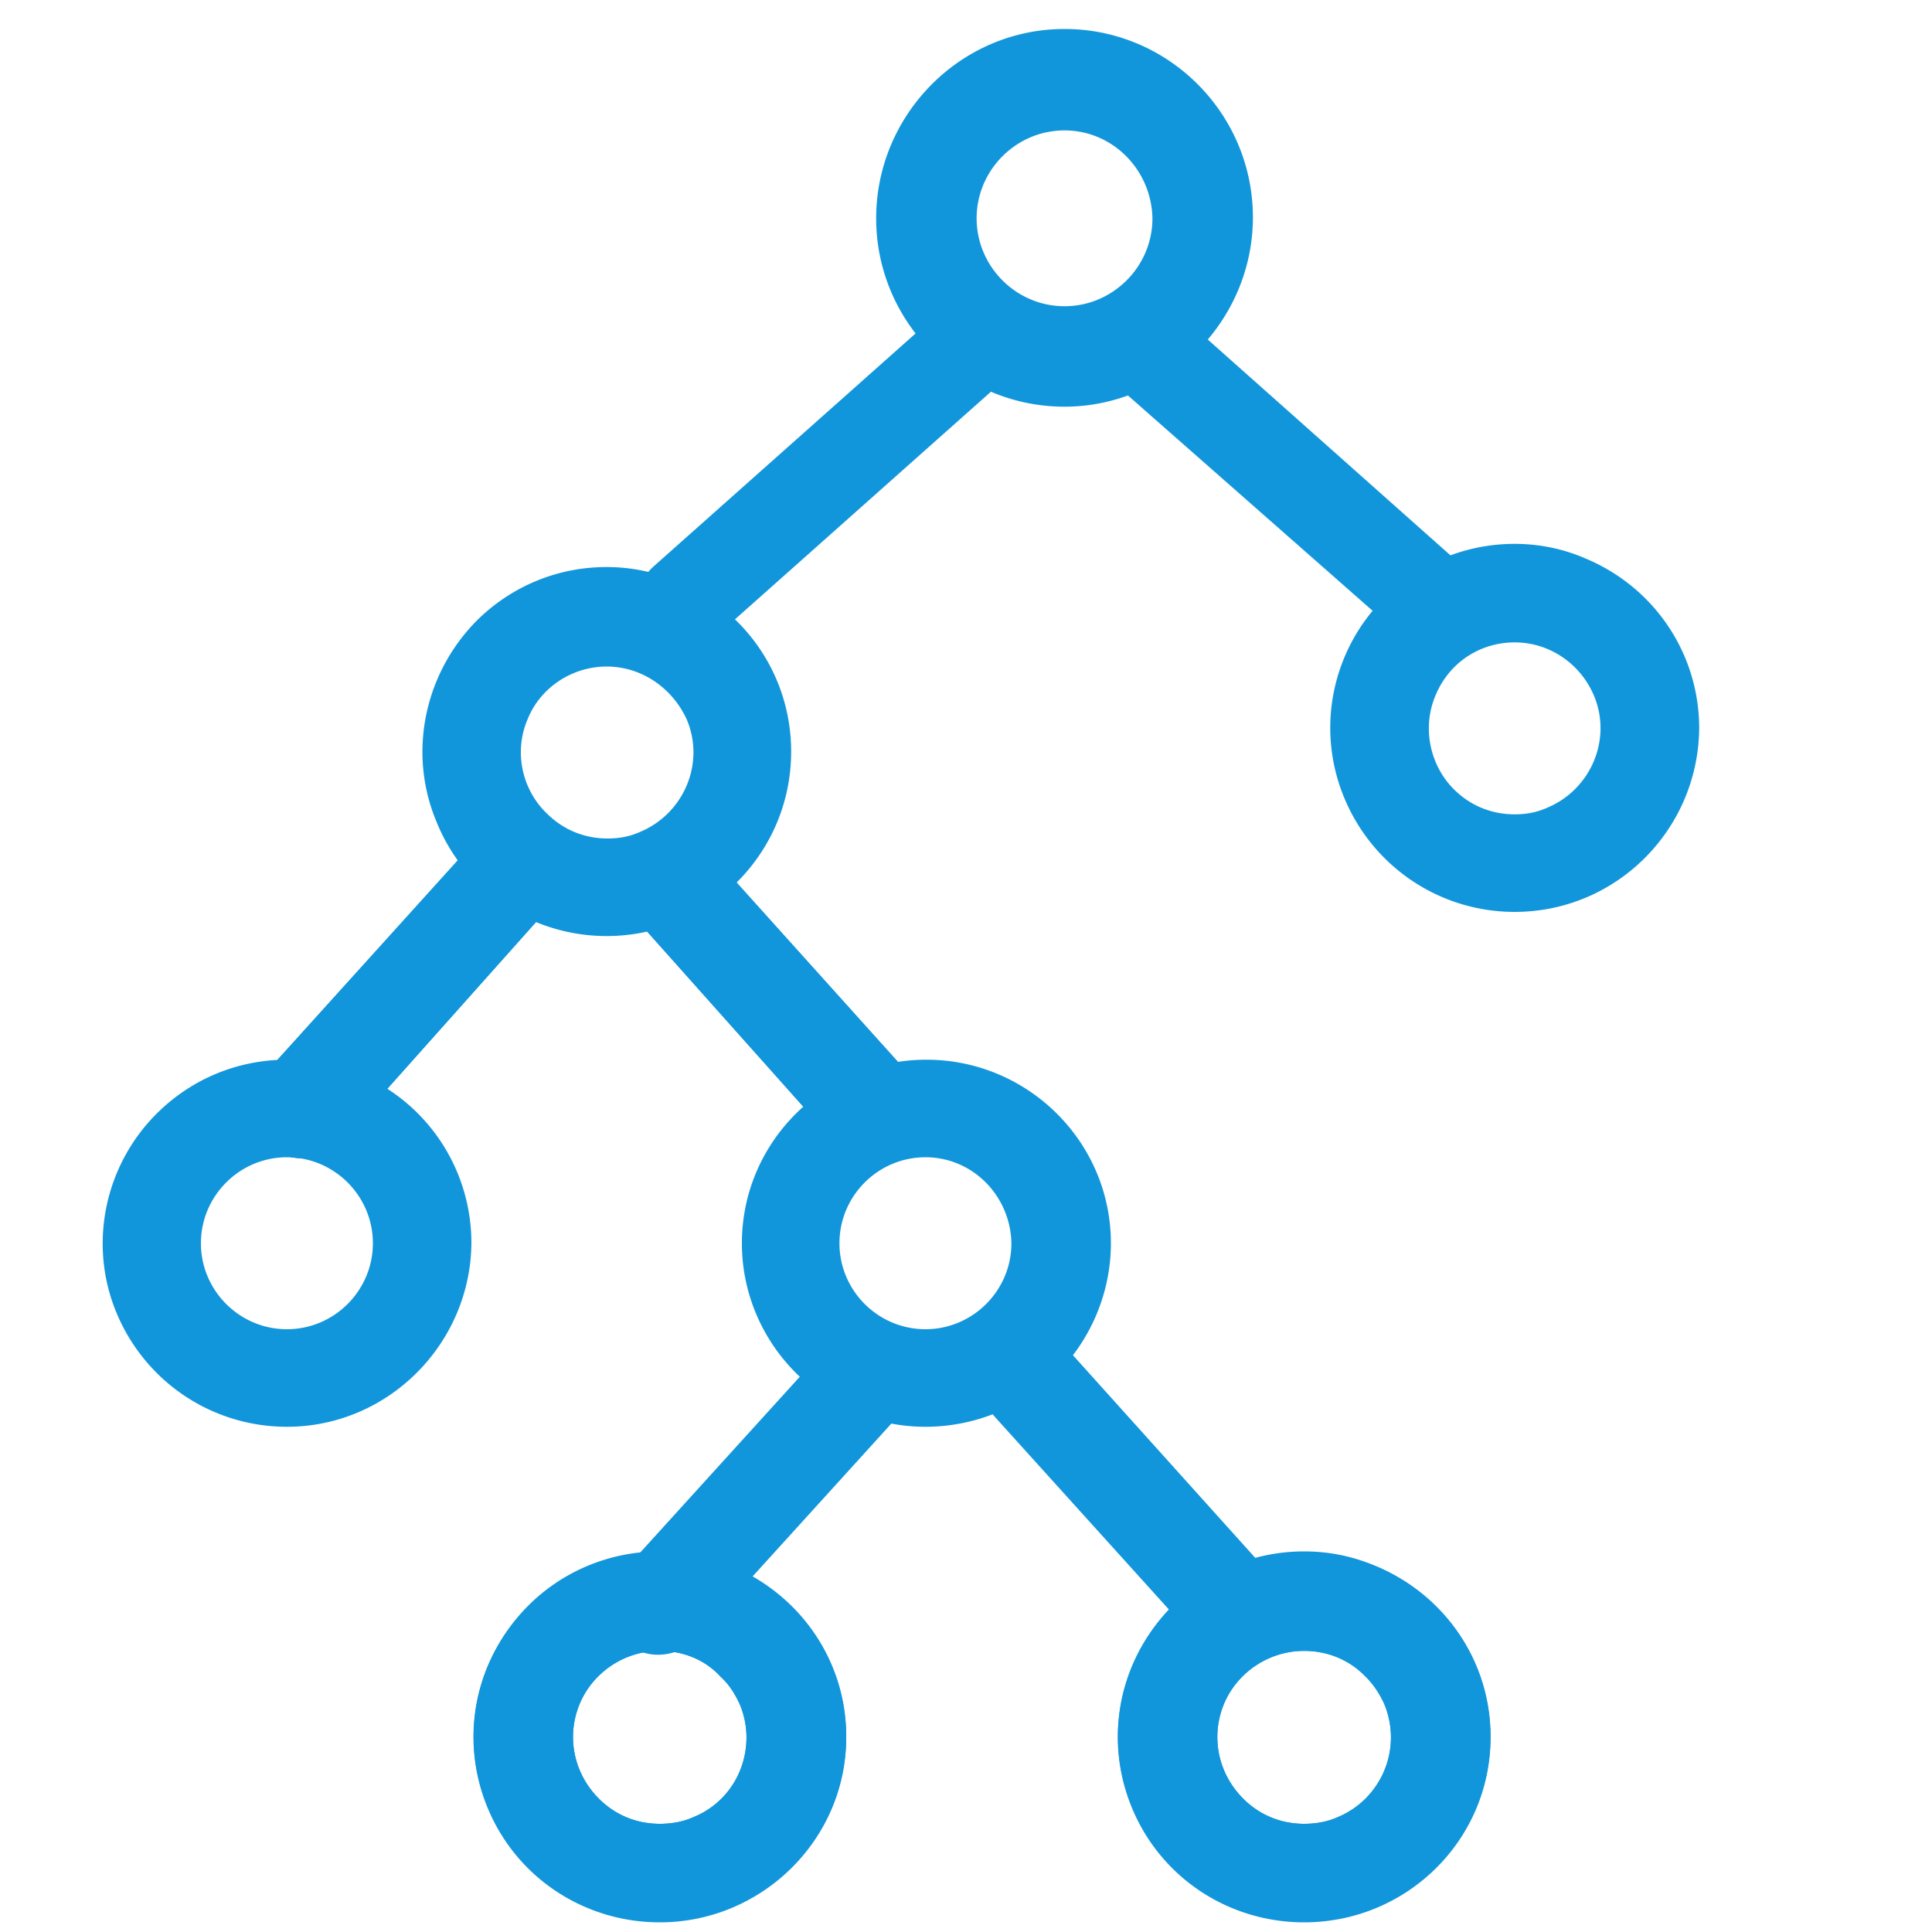 <?xml version="1.0" standalone="no"?><!DOCTYPE svg PUBLIC "-//W3C//DTD SVG 1.1//EN" "http://www.w3.org/Graphics/SVG/1.1/DTD/svg11.dtd"><svg t="1692443944495" class="icon" viewBox="0 0 1024 1024" version="1.1" xmlns="http://www.w3.org/2000/svg" p-id="38335" xmlns:xlink="http://www.w3.org/1999/xlink" width="200" height="200"><path d="M691.2 1018.88c-39.936 0-75.776-23.552-91.136-60.416s-7.168-78.848 21.504-107.008c18.944-18.432 43.52-28.672 69.632-28.672 12.8 0 25.6 2.56 37.888 7.68 36.864 15.36 60.928 50.688 60.928 90.624 0 53.76-44.032 97.792-98.816 97.792z m0-143.872c-18.432 0-35.328 11.264-42.496 28.16-7.168 17.408-3.072 36.864 10.24 50.176 8.704 8.704 19.968 13.312 32.256 13.312 6.144 0 12.288-1.024 17.92-3.584 23.552-9.728 34.304-36.352 24.576-59.904-2.56-5.632-5.632-10.752-10.24-14.848-8.192-8.704-19.968-13.312-32.256-13.312zM349.696 1018.88c-39.936 0-75.776-23.552-91.136-60.416-15.36-36.864-7.168-78.848 21.504-107.008 18.944-18.432 43.52-28.672 69.632-28.672 12.8 0 25.6 2.56 37.888 7.68 36.864 15.36 60.928 50.688 60.928 90.624 0 53.76-44.544 97.792-98.816 97.792z m0-143.872c-18.432 0-35.328 11.264-42.496 28.16-7.168 17.408-3.072 36.864 10.24 50.176 8.704 8.704 19.968 13.312 32.256 13.312 6.144 0 12.288-1.024 17.92-3.584a44.544 44.544 0 0 0 24.576-24.576c4.608-11.264 4.608-23.552 0-34.816-2.56-5.632-5.632-10.752-10.24-14.848-8.192-9.216-19.968-13.824-32.256-13.824z m-189.952-261.12c-6.656 0-12.8-2.56-17.408-6.656-5.632-4.608-8.704-11.264-9.216-17.92-0.512-7.168 1.536-13.824 6.144-18.944l105.984-117.248v-0.512c5.12-6.656 12.8-10.24 20.992-10.24 6.144 0 11.264 2.048 16.384 5.632 4.096 3.072 7.68 7.68 9.216 12.8 3.072 9.216 0.512 19.456-6.144 26.112l-105.472 118.272c-5.12 5.632-12.288 8.704-20.48 8.704z m301.568 0c-7.168 0-13.824-3.584-18.944-8.704L336.896 486.912l-0.512-0.512c-7.68-6.656-10.752-17.408-7.68-27.136 3.072-11.264 13.824-18.944 25.088-18.944 2.56 0 5.12 0.512 7.68 1.024 5.632 1.536 10.752 5.632 14.336 10.24l0.512 0.512 105.472 117.248c9.728 10.752 8.704 27.136-2.048 36.352l-0.512 0.512c-4.608 4.608-10.752 6.656-17.408 6.656h-0.512v1.024z" p-id="38336" fill="#1296db"></path><path d="M363.52 343.04c-10.24 0-19.968-6.144-23.552-15.36-4.096-9.728-1.536-20.48 6.656-27.648l152.576-135.68c5.12-4.608 11.264-7.168 17.92-7.168 2.56 0 5.12 0.512 7.168 1.024 8.704 2.56 15.872 9.728 17.408 18.432 2.048 8.704-1.024 17.92-8.704 24.064L380.416 336.384c-4.608 4.608-10.752 6.656-16.896 6.656z m394.752 0c-6.144 0-11.776-2.56-16.384-6.656l-153.6-135.168c-6.656-6.144-9.728-15.36-7.68-23.552 2.048-8.704 8.704-15.872 17.408-18.432 2.56-0.512 5.12-1.024 7.68-1.024 6.144 0 12.288 2.048 16.896 6.144l152.576 135.68c7.68 7.168 10.24 17.92 6.656 27.136-4.096 9.728-13.312 15.872-23.552 15.872zM159.744 613.888c-6.656 0-12.8-2.56-17.408-6.656-5.632-4.608-8.704-11.264-9.216-17.92-0.512-7.168 1.536-13.824 6.144-18.944l105.984-117.248v-0.512c5.12-6.656 12.8-10.24 20.992-10.24 6.144 0 11.264 2.048 16.384 5.632 4.096 3.072 7.68 7.68 9.216 12.8 3.072 9.216 0.512 19.456-6.144 26.112l-105.472 118.272c-5.12 5.632-12.288 8.704-20.48 8.704z m301.568 0c-7.168 0-13.824-3.584-18.944-8.704L336.896 486.912l-0.512-0.512c-7.68-6.656-10.752-17.408-7.68-27.136 3.072-11.264 13.824-18.944 25.088-18.944 2.56 0 5.12 0.512 7.68 1.024 5.632 1.536 10.752 5.632 14.336 10.24l0.512 0.512 105.472 117.248c9.728 10.752 8.704 27.136-2.048 36.352l-0.512 0.512c-4.608 4.608-10.752 6.656-17.408 6.656h-0.512v1.024z m-112.64 263.168c-10.24 0-19.968-6.144-24.064-15.36-4.096-9.216-2.56-19.968 4.096-27.136l105.984-116.736c5.12-5.632 12.288-8.704 19.968-8.704 2.048 0 3.584 0 5.632 0.512 9.216 2.048 16.896 8.704 19.968 17.408s1.024 18.432-5.632 25.088L368.64 868.864c-5.12 5.12-12.288 8.192-19.968 8.192z m304.64 0c-7.68 0-14.848-3.072-19.968-8.704l-105.472-116.736c-9.728-10.24-8.704-26.624 1.536-35.84l0.512-0.512c5.12-4.096 11.264-6.656 17.92-6.656 7.68 0 14.848 3.072 19.968 8.704l105.472 117.248c6.656 7.68 8.192 18.432 4.096 27.136-4.096 9.216-13.824 15.36-24.064 15.36z" fill="#1296db" p-id="38337"></path><path d="M564.224 215.552c-55.296 0-99.84-45.056-99.84-99.84S508.928 15.36 564.224 15.36s99.84 45.056 99.84 99.84-45.056 100.352-99.84 100.352z m0-146.432c-25.6 0-46.592 20.992-46.592 46.592s20.992 46.592 46.592 46.592 46.592-20.992 46.592-46.592c-0.512-25.6-20.992-46.592-46.592-46.592zM490.496 756.224c-53.76 0-97.28-44.032-97.28-97.28 0-53.76 44.032-97.28 97.792-97.28s97.792 43.52 97.792 97.28c0 25.6-10.24 50.688-28.672 69.12-18.944 17.92-43.52 28.16-69.632 28.16z m0-142.848c-25.088 0-45.568 20.48-45.568 45.568s20.48 45.568 45.568 45.568 45.568-20.48 45.568-45.568c-0.512-25.088-20.48-45.568-45.568-45.568z m-338.432 142.848c-39.424 0-74.752-23.552-90.112-59.904-15.36-36.352-6.656-78.336 20.992-105.984 18.432-18.432 43.008-28.672 69.12-28.672 12.8 0 25.6 2.56 37.376 7.168 36.352 14.848 60.416 50.176 60.416 90.112-0.512 53.248-44.032 97.28-97.792 97.28z m0-142.848c-25.088 0-45.568 20.48-45.568 45.568s20.48 45.568 45.568 45.568 45.568-20.48 45.568-45.568-20.48-45.568-45.568-45.568z m169.472-117.248c-39.424 0-75.264-23.552-90.112-60.416-15.36-36.352-6.656-78.336 20.992-106.496 18.432-18.432 43.008-28.672 69.12-28.672 12.8 0 25.6 2.56 37.376 7.68 36.864 15.36 60.416 50.688 60.416 90.112 0 54.272-44.032 97.792-97.792 97.792z m0-142.848c-18.432 0-35.328 11.264-41.984 28.16-7.168 16.896-3.072 36.864 10.24 49.664 8.704 8.704 19.968 13.312 32.256 13.312 6.144 0 11.776-1.024 17.408-3.584 23.04-9.728 34.304-36.352 24.576-59.392-7.68-16.896-24.064-28.16-42.496-28.16z m481.28 130.048c-39.424 0-74.752-23.552-90.112-59.904s-7.168-78.336 20.992-106.496c18.432-18.432 43.008-28.672 69.12-28.672 12.8 0 25.6 2.56 37.376 7.68 36.864 15.36 60.416 50.688 60.416 90.112-0.512 53.76-44.032 97.28-97.792 97.28z m0-142.848c-18.432 0-34.816 10.752-41.984 28.16-7.168 16.896-3.072 36.864 9.728 49.664 8.704 8.704 19.968 13.312 32.256 13.312 6.144 0 11.776-1.024 17.408-3.584 23.04-9.728 34.304-36.352 24.576-59.392-7.168-16.896-23.552-28.16-41.984-28.16z m-73.728 489.472c-12.288-5.12-24.576-7.68-37.888-7.68-26.112 0-51.2 10.24-69.632 28.672-28.16 28.16-36.864 70.144-21.504 107.008 15.36 36.864 51.2 60.416 91.136 60.416 54.272 0 98.816-44.032 98.816-98.304 0-39.424-24.064-74.752-60.928-90.112z m-19.968 133.12c-5.632 2.56-11.776 3.584-17.92 3.584-12.288 0-23.552-4.608-32.256-13.312-13.312-13.312-17.408-32.768-10.24-50.176s24.064-28.16 42.496-28.16c12.288 0 23.552 4.608 32.256 13.312 4.096 4.096 7.68 9.216 10.24 14.848 9.728 23.552-1.536 50.176-24.576 59.904z m-321.536-133.12c-12.288-5.12-24.576-7.68-37.888-7.68-26.112 0-51.2 10.24-69.632 28.672-28.16 28.16-36.864 70.144-21.504 107.008s51.2 60.416 91.136 60.416c54.272 0 98.816-44.032 98.816-98.304 0-39.424-24.064-74.752-60.928-90.112z m4.608 108.544a44.544 44.544 0 0 1-24.576 24.576c-5.632 2.56-11.776 3.584-17.92 3.584-12.288 0-23.552-4.608-32.256-13.312-13.312-13.312-17.408-32.768-10.24-50.176 7.168-17.408 23.552-28.16 42.496-28.16 12.288 0 23.552 4.608 32.256 13.312 4.096 4.096 7.68 9.216 10.24 14.848 4.608 11.264 4.608 24.064 0 35.328z" fill="#1296db" p-id="38338"></path></svg>